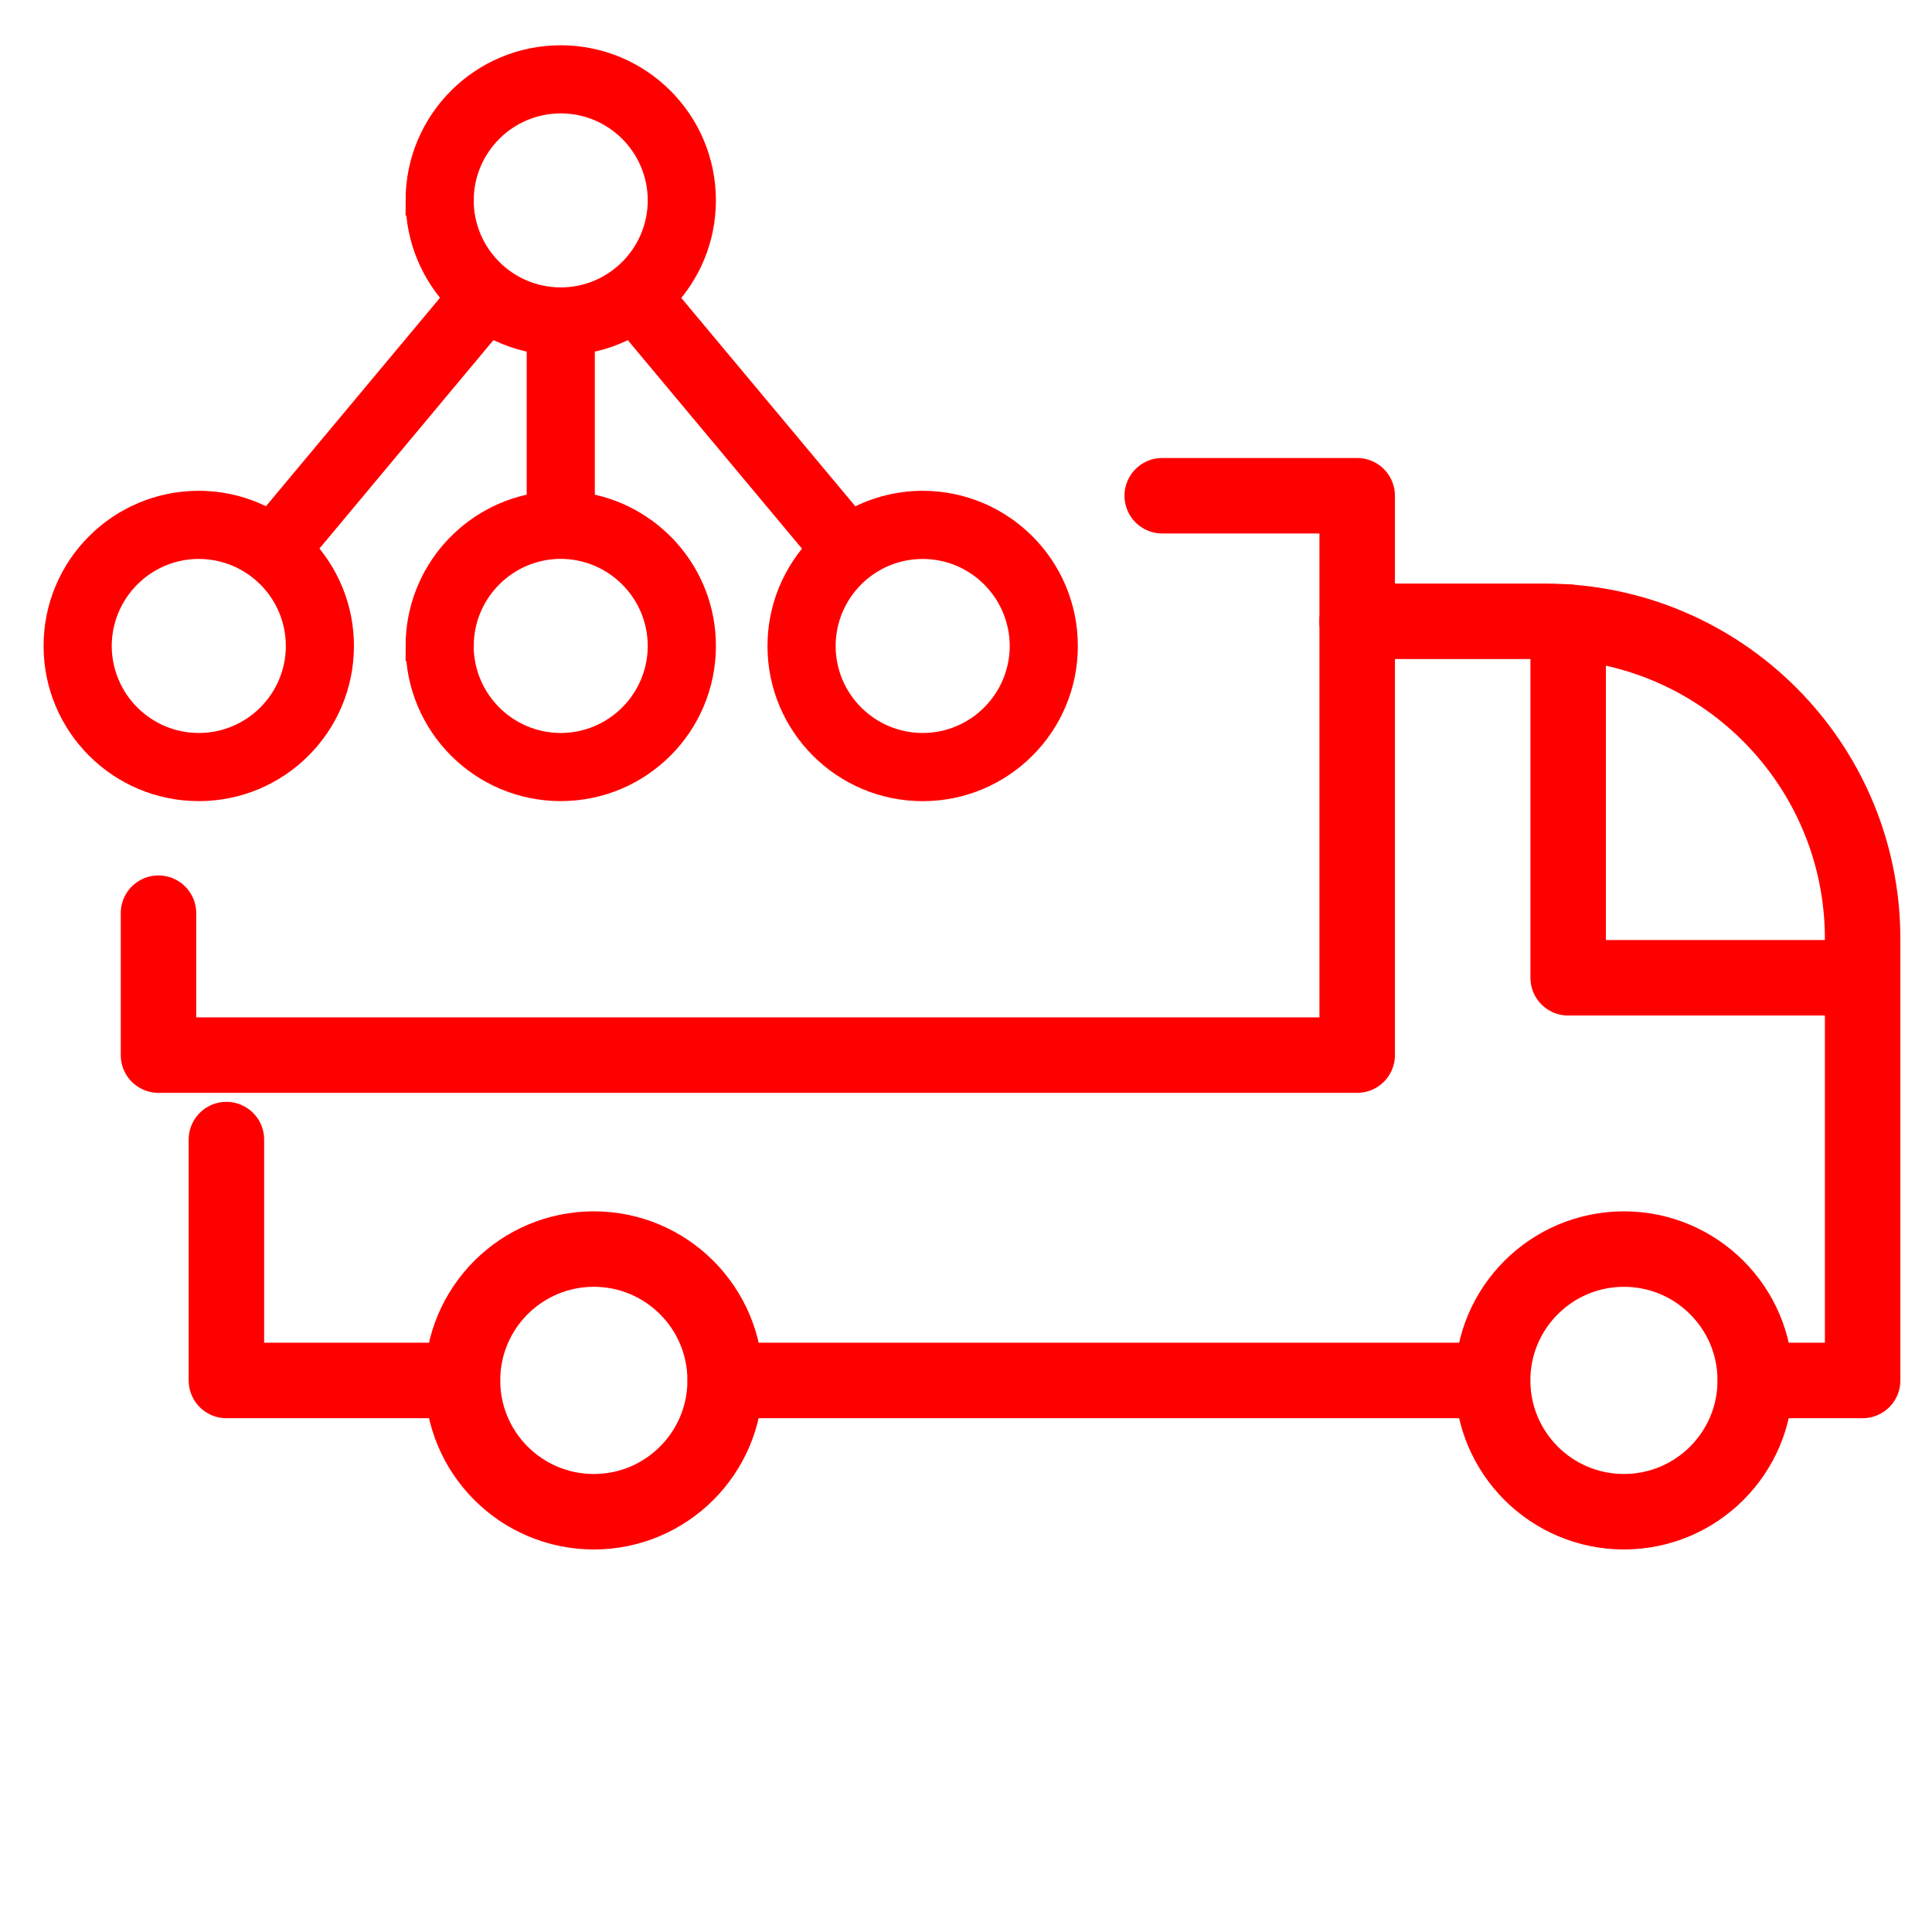 <?xml version="1.0" encoding="utf-8"?>
<!-- Generator: Adobe Illustrator 16.0.0, SVG Export Plug-In . SVG Version: 6.00 Build 0)  -->
<!DOCTYPE svg PUBLIC "-//W3C//DTD SVG 1.1//EN" "http://www.w3.org/Graphics/SVG/1.1/DTD/svg11.dtd">
<svg version="1.1" id="Calque_1" xmlns="http://www.w3.org/2000/svg" xmlns:xlink="http://www.w3.org/1999/xlink" x="0px" y="0px"
	 width="128px" height="128px" viewBox="0 0 128 128" enable-background="new 0 0 128 128" xml:space="preserve">
<g id="Layer_1" xmlns:svg="http://www.w3.org/2000/svg" xmlns:sodipodi="http://sodipodi.sourceforge.net/DTD/sodipodi-0.dtd" xmlns:rdf="http://www.w3.org/1999/02/22-rdf-syntax-ns#" xmlns:cc="http://creativecommons.org/ns#" xmlns:dc="http://purl.org/dc/elements/1.1/" xmlns:inkscape="http://www.inkscape.org/namespaces/inkscape" sodipodi:docname="iconTicketDashboard.svg" inkscape:version="1.0 (4035a4fb49, 2020-05-01)">
	
		<sodipodi:namedview  guidetolerance="10" inkscape:cx="128" pagecolor="#ffffff" borderopacity="1" showgrid="false" gridtolerance="10" inkscape:zoom="2.8710938" objecttolerance="10" inkscape:cy="128" bordercolor="#666666" id="namedview13" inkscape:window-width="1920" inkscape:window-y="-8" inkscape:window-x="-8" inkscape:window-maximized="1" inkscape:current-layer="Layer_1" inkscape:window-height="1017" inkscape:pageopacity="0" inkscape:pageshadow="2">
		</sodipodi:namedview>
</g>
<circle fill="none" stroke="#FF0000" stroke-width="5" stroke-linecap="round" stroke-linejoin="round" stroke-miterlimit="10" cx="39.343" cy="91.455" r="8.701"/>
<circle fill="none" stroke="#FF0000" stroke-width="5" stroke-linecap="round" stroke-linejoin="round" stroke-miterlimit="10" cx="107.59" cy="91.455" r="8.7"/>
<path fill="none" stroke="#FF0000" stroke-width="5" stroke-linecap="round" stroke-linejoin="round" stroke-miterlimit="10" d="
	M89.91,41.164h12.449c11.613,0,21.045,9.41,21.045,21.044v29.251h-7.106"/>
<polyline fill="none" stroke="#FF0000" stroke-width="5" stroke-linecap="round" stroke-linejoin="round" stroke-miterlimit="10" points="
	30.636,91.459 15,91.459 15,75.5 "/>
<polyline fill="none" stroke="#FF0000" stroke-width="5" stroke-linecap="round" stroke-linejoin="round" stroke-miterlimit="10" points="
	48.053,91.459 84.398,91.459 98.88,91.459 "/>
<polyline fill="none" stroke="#FF0000" stroke-width="5" stroke-linecap="round" stroke-linejoin="round" stroke-miterlimit="10" points="
	103.895,41.216 103.895,64.781 123.398,64.781 "/>
<path fill="#FF0000" stroke="#FF0000" stroke-width="2" stroke-miterlimit="10" d="M61.131,33.518c-1.719,0-3.325,0.477-4.707,1.292
	L43.819,19.72c1.613-1.668,2.611-3.934,2.611-6.443C46.43,8.15,42.274,4,37.15,4c-5.124,0-9.277,4.15-9.28,9.277h0.003
	c0,2.503,0.989,4.765,2.596,6.434L17.867,34.803c-1.378-0.813-2.979-1.286-4.697-1.286c-5.127,0-9.283,4.153-9.283,9.28
	c0,5.125,4.156,9.279,9.283,9.279c5.126,0,9.28-4.152,9.28-9.279c0-2.5-0.995-4.77-2.602-6.438l12.599-15.093
	c1.038,0.612,2.203,1.026,3.449,1.193v11.149c-4.53,0.615-8.022,4.487-8.025,9.188h0.003c0,5.125,4.153,9.279,9.277,9.279
	c5.126,0,9.28-4.152,9.28-9.279c0-4.697-3.492-8.569-8.022-9.188V22.461c1.24-0.167,2.401-0.581,3.433-1.187L54.45,36.367
	c-1.606,1.669-2.602,3.931-2.602,6.435c0,5.123,4.159,9.277,9.283,9.277c5.125,0,9.279-4.154,9.279-9.277
	C70.41,37.67,66.254,33.518,61.131,33.518z M30.386,13.277c0.006-3.739,3.032-6.759,6.765-6.765
	c3.736,0.006,6.755,3.025,6.765,6.765c-0.01,3.736-3.032,6.761-6.765,6.764c-3.733-0.003-6.758-3.028-6.768-6.764H30.386z
	 M13.17,49.562c-3.736-0.006-6.755-3.028-6.768-6.765c0.013-3.735,3.032-6.758,6.768-6.768c3.739,0.01,6.761,3.031,6.768,6.768
	C19.931,46.534,16.909,49.556,13.17,49.562z M43.915,42.797c-0.008,3.736-3.031,6.759-6.764,6.765
	c-3.733-0.006-6.758-3.028-6.768-6.765h0.003c0.006-3.735,3.032-6.762,6.765-6.771C40.883,36.036,43.907,39.062,43.915,42.797z
	 M61.131,49.562c-3.736-0.006-6.762-3.028-6.768-6.761c0.006-3.739,3.03-6.766,6.768-6.769c3.736,0.003,6.753,3.028,6.767,6.769
	C67.885,46.534,64.867,49.556,61.131,49.562z"/>
<polyline fill="none" stroke="#FF0000" stroke-width="5" stroke-linecap="round" stroke-linejoin="round" stroke-miterlimit="10" points="
	10.5,60.5 10.5,69.904 89.917,69.904 89.917,32.844 77,32.844 "/>
</svg>
